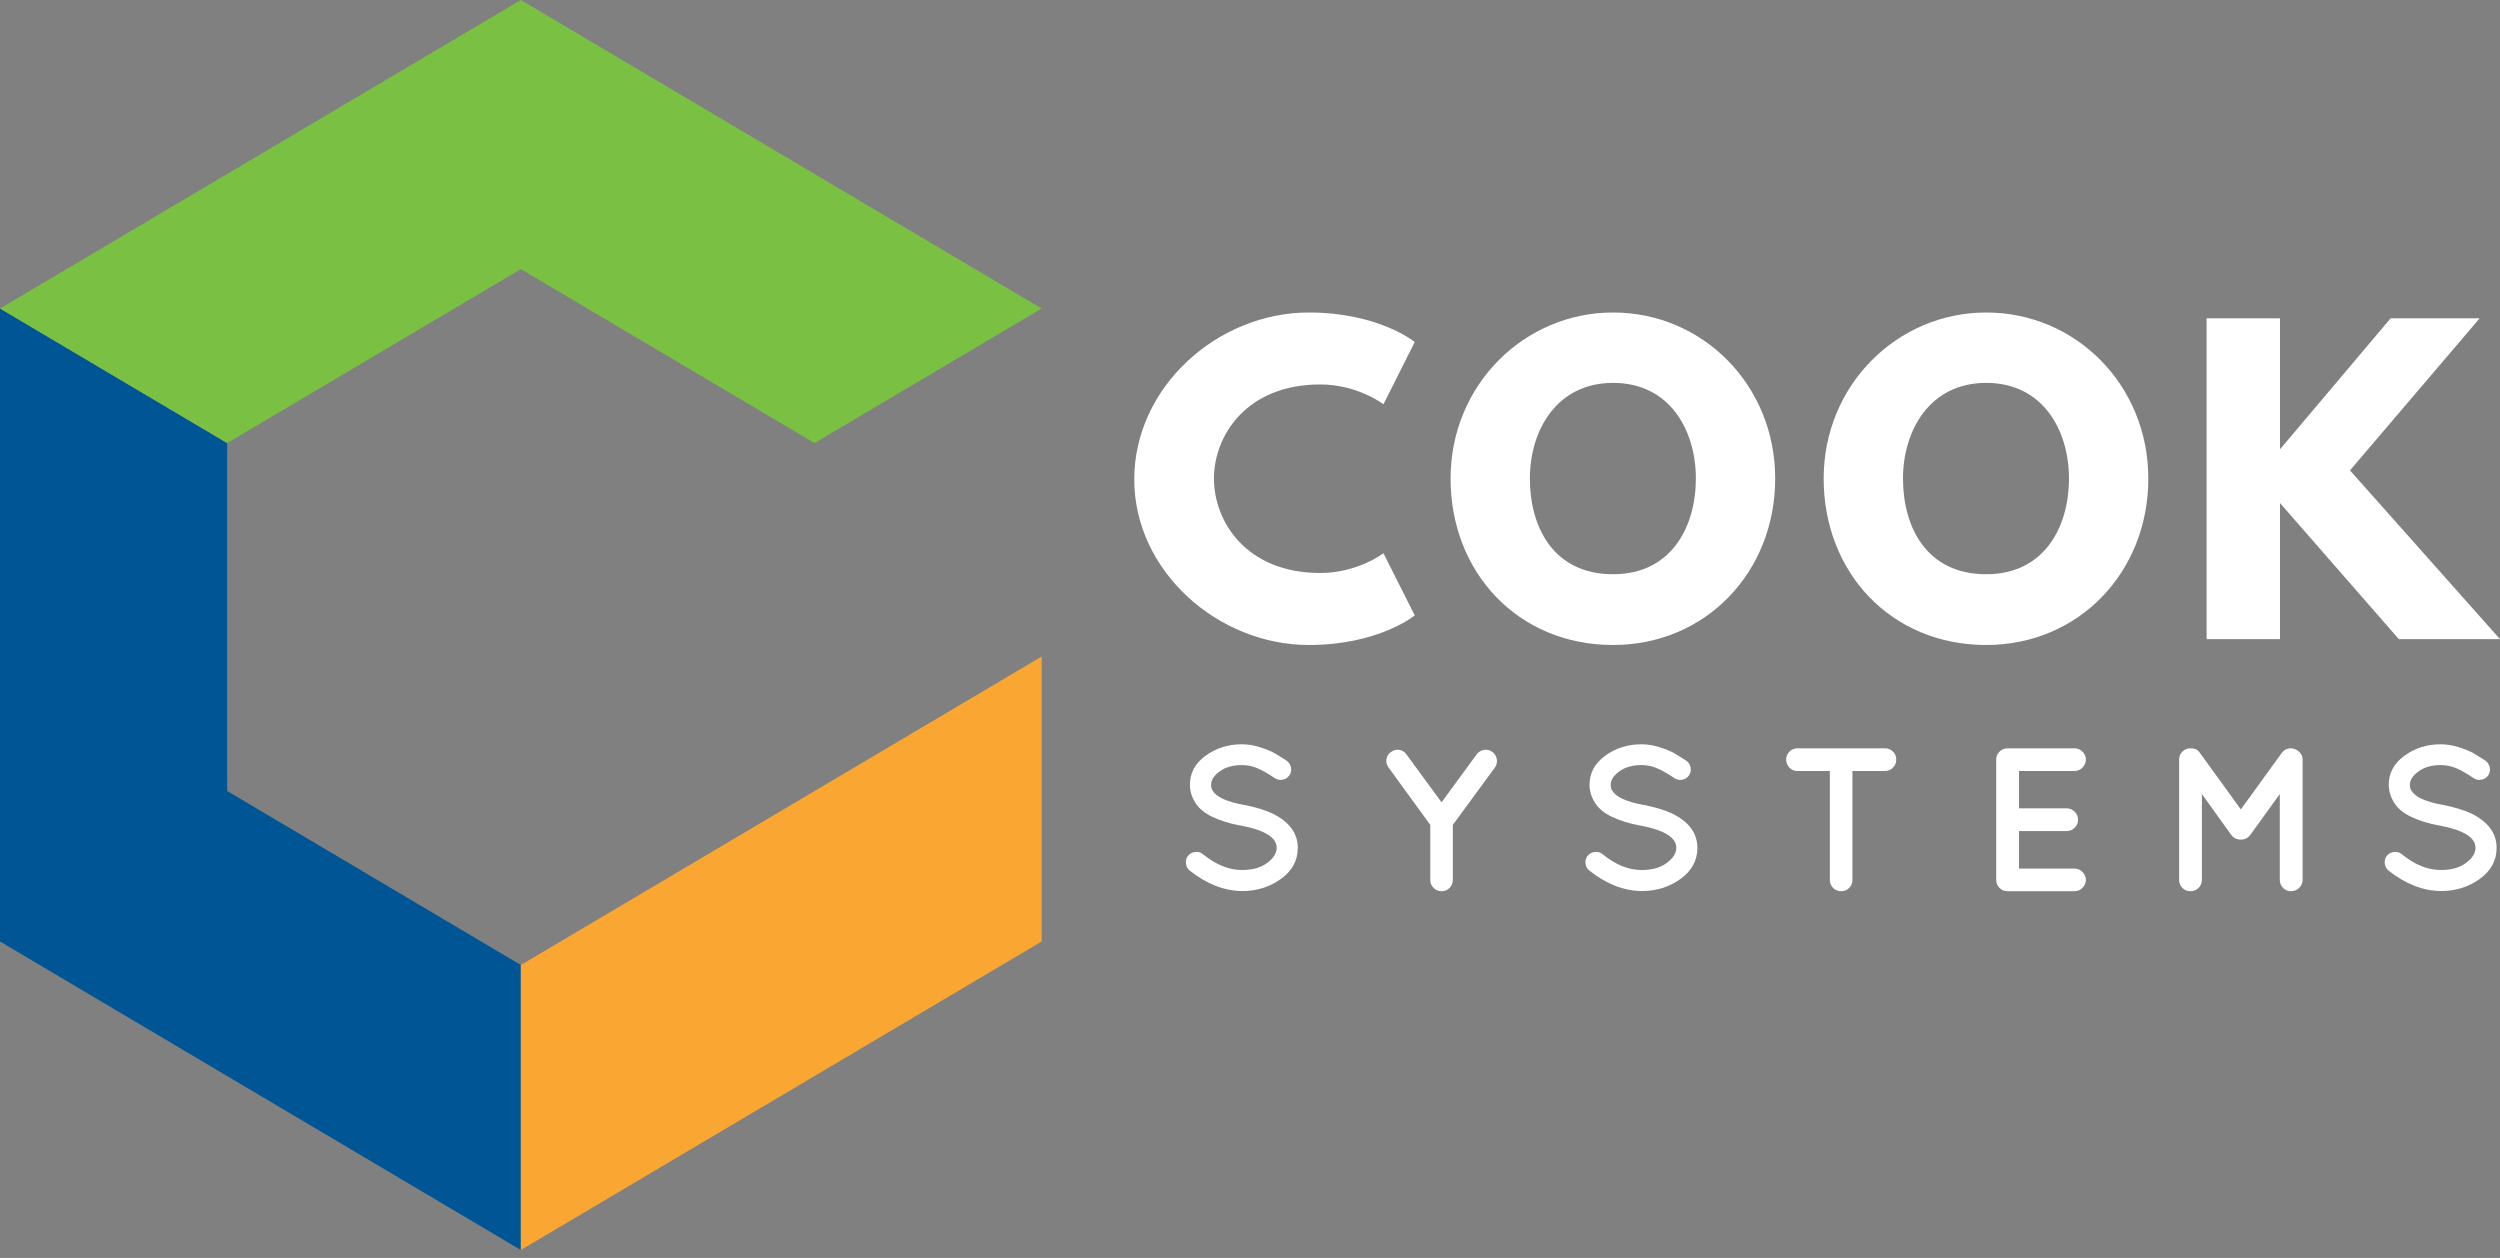 <?xml version="1.0" encoding="UTF-8"?>
<svg width="157px" height="79px" viewBox="0 0 157 79" version="1.1" xmlns="http://www.w3.org/2000/svg" xmlns:xlink="http://www.w3.org/1999/xlink">
    <rect x="0" y="0" width="157" height="79" fill="#808080" stroke="none"/>
    <!-- Generator: sketchtool 49.3 (51167) - http://www.bohemiancoding.com/sketch -->
    <title>18FA26F9-8464-4416-861E-CA89D4CB83B9</title>
    <desc>Created with sketchtool.</desc>
    <defs></defs>
    <g id="Page-1" stroke="none" stroke-width="1" fill="none" fill-rule="evenodd">
        <g id="Cook-Home-Update-2" transform="translate(-98, -15)">
            <g id="Logo" transform="translate(98, 15)">
                <g id="Icon">
                    <polygon id="Fill-1" fill="#005594" points="0 58.131 0 59.125 32.708 78.5 32.708 77.504 32.708 60.602 14.265 49.675 14.265 27.825 0 19.376"></polygon>
                    <polygon id="Fill-2" fill="#7AC042" points="32.708 0 7.26851852e-05 19.375 14.265 27.825 32.708 16.902 51.153 27.825 65.417 19.375"></polygon>
                    <polygon id="Fill-3" fill="#F9A633" points="32.708 60.602 32.708 77.504 32.708 78.5 65.417 59.125 65.417 58.131 65.417 41.228"></polygon>
                </g>
                <g id="Group-26" transform="translate(71.231, 19.625)" fill="#FFFFFF">
                    <path d="M15.65,15.118 L17.615,19.023 C17.615,19.023 15.36,20.88 10.964,20.88 C5.25,20.88 -0,16.238 -0,10.48 C-0,4.687 5.224,-0 10.964,-0 C15.36,-0 17.615,1.855 17.615,1.855 L15.65,5.762 C15.65,5.762 14.033,4.519 11.679,4.519 C7.04,4.519 5.005,7.741 5.005,10.428 C5.005,13.136 7.04,16.359 11.679,16.359 C14.033,16.359 15.65,15.118 15.65,15.118" id="Fill-4"></path>
                    <path d="M30.069,16.437 C33.747,16.437 35.27,13.432 35.27,10.428 C35.27,7.424 33.65,4.42 30.069,4.42 C26.513,4.42 24.845,7.424 24.845,10.428 C24.845,13.432 26.292,16.437 30.069,16.437 M30.069,-0 C35.684,-0 40.251,4.541 40.251,10.428 C40.251,16.312 35.884,20.88 30.069,20.88 C24.085,20.88 19.865,16.312 19.865,10.428 C19.865,4.541 24.502,-0 30.069,-0" id="Fill-6"></path>
                    <path d="M53.501,16.437 C57.179,16.437 58.701,13.432 58.701,10.428 C58.701,7.424 57.082,4.42 53.501,4.42 C49.946,4.42 48.277,7.424 48.277,10.428 C48.277,13.432 49.724,16.437 53.501,16.437 M53.501,-0 C59.116,-0 63.683,4.541 63.683,10.428 C63.683,16.312 59.316,20.88 53.501,20.88 C47.512,20.88 43.295,16.312 43.295,10.428 C43.295,4.541 47.933,-0 53.501,-0" id="Fill-8"></path>
                    <polygon id="Fill-10" points="79.415 20.512 71.952 11.965 71.952 20.512 67.343 20.512 67.343 0.365 71.952 0.365 71.952 8.593 78.9 0.365 84.491 0.365 76.348 9.916 85.768 20.512"></polygon>
                    <path d="M8.944,33.614 C8.944,32.966 8.188,32.501 6.677,32.216 L6.652,32.216 C5.981,32.091 5.401,31.909 4.913,31.676 C4.424,31.448 4.066,31.15 3.837,30.788 C3.61,30.424 3.495,30.05 3.495,29.664 C3.495,28.918 3.823,28.313 4.481,27.834 C5.139,27.354 5.895,27.116 6.754,27.116 C7.132,27.116 7.519,27.177 7.912,27.307 C8.308,27.434 8.604,27.554 8.797,27.666 C8.988,27.778 9.244,27.936 9.562,28.141 C9.709,28.244 9.799,28.383 9.84,28.562 C9.877,28.742 9.849,28.906 9.749,29.059 C9.649,29.204 9.512,29.301 9.33,29.337 C9.15,29.379 8.983,29.344 8.829,29.242 C8.424,28.97 8.066,28.765 7.753,28.627 C7.439,28.49 7.107,28.422 6.754,28.422 C6.187,28.422 5.722,28.555 5.363,28.821 C5.002,29.083 4.824,29.366 4.824,29.664 C4.824,29.813 4.856,29.934 4.927,30.036 C5.165,30.432 5.816,30.726 6.87,30.921 L6.897,30.921 C7.617,31.065 8.208,31.247 8.673,31.459 C9.737,31.983 10.27,32.701 10.27,33.614 C10.27,34.41 9.918,35.062 9.213,35.57 C8.511,36.077 7.699,36.333 6.779,36.333 C5.657,36.324 4.557,35.896 3.482,35.048 C3.345,34.941 3.267,34.787 3.246,34.601 C3.224,34.411 3.267,34.252 3.38,34.113 C3.492,33.977 3.642,33.897 3.832,33.879 C4.019,33.855 4.183,33.902 4.319,34.024 C5.145,34.691 5.965,35.02 6.779,35.011 C7.426,35.011 7.946,34.866 8.345,34.568 C8.745,34.275 8.944,33.955 8.944,33.614" id="Fill-12"></path>
                    <path d="M21.971,27.465 C22.163,27.438 22.337,27.481 22.49,27.596 C22.647,27.712 22.738,27.866 22.768,28.057 C22.798,28.248 22.759,28.422 22.647,28.578 L20.006,32.179 L20.006,35.639 C20.006,35.835 19.939,36.003 19.799,36.138 C19.664,36.278 19.495,36.343 19.306,36.343 C19.112,36.343 18.943,36.278 18.803,36.138 C18.659,36.003 18.591,35.835 18.591,35.639 L18.591,32.179 L15.973,28.578 C15.856,28.422 15.809,28.252 15.834,28.061 C15.861,27.875 15.953,27.721 16.117,27.602 C16.282,27.481 16.457,27.438 16.645,27.465 C16.832,27.498 16.984,27.593 17.096,27.754 L19.299,30.759 L21.501,27.754 C21.62,27.593 21.779,27.498 21.971,27.465" id="Fill-14"></path>
                    <path d="M34.04,33.614 C34.04,32.966 33.284,32.501 31.772,32.216 L31.746,32.216 C31.079,32.091 30.499,31.909 30.009,31.676 C29.519,31.448 29.161,31.15 28.933,30.788 C28.705,30.424 28.59,30.05 28.59,29.664 C28.59,28.918 28.921,28.313 29.577,27.834 C30.234,27.354 30.992,27.116 31.851,27.116 C32.228,27.116 32.614,27.177 33.01,27.307 C33.405,27.434 33.699,27.554 33.891,27.666 C34.086,27.778 34.34,27.936 34.659,28.141 C34.804,28.244 34.897,28.383 34.935,28.562 C34.972,28.742 34.943,28.906 34.844,29.059 C34.747,29.204 34.607,29.301 34.426,29.337 C34.245,29.379 34.078,29.344 33.924,29.242 C33.521,28.97 33.161,28.765 32.848,28.627 C32.534,28.49 32.202,28.422 31.851,28.422 C31.285,28.422 30.82,28.555 30.458,28.821 C30.1,29.083 29.919,29.366 29.919,29.664 C29.919,29.813 29.953,29.934 30.022,30.036 C30.261,30.432 30.911,30.726 31.966,30.921 L31.991,30.921 C32.714,31.065 33.306,31.247 33.77,31.459 C34.835,31.983 35.365,32.701 35.365,33.614 C35.365,34.41 35.014,35.062 34.31,35.57 C33.606,36.077 32.795,36.333 31.875,36.333 C30.752,36.324 29.652,35.896 28.581,35.048 C28.44,34.941 28.362,34.787 28.34,34.601 C28.318,34.411 28.365,34.252 28.478,34.113 C28.587,33.977 28.736,33.897 28.927,33.879 C29.114,33.855 29.279,33.902 29.416,34.024 C30.24,34.691 31.06,35.02 31.875,35.011 C32.52,35.011 33.041,34.866 33.442,34.568 C33.84,34.275 34.04,33.955 34.04,33.614" id="Fill-16"></path>
                    <path d="M47.65,27.577 C47.788,27.712 47.856,27.88 47.856,28.075 C47.856,28.271 47.786,28.444 47.644,28.583 C47.504,28.723 47.337,28.795 47.148,28.795 L45.101,28.795 L45.101,35.64 C45.101,35.835 45.034,36.003 44.894,36.138 C44.756,36.277 44.59,36.343 44.394,36.343 C44.195,36.343 44.026,36.277 43.888,36.138 C43.753,36.003 43.683,35.835 43.683,35.64 L43.683,28.795 L41.649,28.795 C41.451,28.795 41.284,28.723 41.146,28.583 C41.01,28.444 40.94,28.271 40.94,28.075 C40.94,27.88 41.01,27.712 41.146,27.577 C41.284,27.437 41.451,27.37 41.649,27.37 L47.148,27.37 C47.347,27.37 47.513,27.437 47.65,27.577" id="Fill-18"></path>
                    <path d="M54.841,36.343 C54.642,36.343 54.476,36.278 54.34,36.138 C54.199,36.003 54.131,35.835 54.131,35.639 L54.131,28.075 C54.131,27.88 54.199,27.712 54.34,27.577 C54.476,27.438 54.642,27.37 54.841,27.37 L59.052,27.37 C59.24,27.37 59.405,27.438 59.547,27.577 C59.688,27.712 59.762,27.88 59.762,28.075 C59.762,28.271 59.688,28.444 59.547,28.583 C59.405,28.723 59.24,28.794 59.052,28.794 L55.561,28.794 L55.561,31.14 L58.563,31.14 C58.751,31.14 58.916,31.21 59.056,31.35 C59.199,31.489 59.272,31.657 59.272,31.85 C59.272,32.044 59.201,32.212 59.065,32.351 C58.925,32.491 58.76,32.566 58.563,32.566 L55.561,32.566 L55.561,34.922 L59.052,34.922 C59.24,34.922 59.405,34.992 59.547,35.132 C59.688,35.276 59.762,35.439 59.762,35.631 C59.762,35.825 59.688,35.994 59.547,36.133 C59.405,36.275 59.24,36.343 59.052,36.343 L54.879,36.343 L54.854,36.334 L54.841,36.343 Z" id="Fill-20"></path>
                    <path d="M69.507,33.101 L69.479,33.101 C69.233,33.101 69.035,33.003 68.89,32.807 L67.047,30.241 L67.047,35.639 C67.047,35.835 66.976,36.003 66.835,36.138 C66.693,36.278 66.523,36.343 66.326,36.343 C66.129,36.343 65.961,36.278 65.823,36.138 C65.685,36.003 65.618,35.835 65.618,35.639 L65.618,28.075 C65.618,27.88 65.685,27.712 65.823,27.578 C65.961,27.438 66.129,27.37 66.326,27.37 L66.363,27.37 C66.613,27.37 66.803,27.47 66.931,27.666 L69.494,31.206 L72.058,27.666 C72.202,27.47 72.396,27.37 72.635,27.37 L72.648,27.37 C72.848,27.379 73.017,27.451 73.157,27.591 C73.298,27.726 73.372,27.889 73.372,28.075 L73.372,35.639 C73.372,35.827 73.298,35.994 73.157,36.133 C73.017,36.274 72.848,36.343 72.648,36.343 C72.452,36.343 72.284,36.278 72.147,36.138 C72.011,36.003 71.94,35.835 71.94,35.639 L71.94,30.241 L70.088,32.807 C69.941,33.003 69.748,33.101 69.507,33.101" id="Fill-22"></path>
                    <path d="M84.23,33.614 C84.23,32.966 83.474,32.501 81.964,32.216 L81.938,32.216 C81.269,32.091 80.689,31.909 80.199,31.676 C79.71,31.448 79.351,31.15 79.126,30.788 C78.897,30.424 78.783,30.05 78.783,29.664 C78.783,28.918 79.112,28.313 79.769,27.834 C80.426,27.354 81.185,27.116 82.041,27.116 C82.42,27.116 82.803,27.177 83.2,27.307 C83.594,27.434 83.89,27.554 84.082,27.666 C84.276,27.778 84.529,27.936 84.848,28.141 C84.993,28.244 85.086,28.383 85.124,28.562 C85.164,28.742 85.133,28.906 85.035,29.059 C84.937,29.204 84.797,29.301 84.616,29.337 C84.436,29.379 84.268,29.344 84.114,29.242 C83.711,28.97 83.353,28.765 83.041,28.627 C82.725,28.49 82.392,28.422 82.041,28.422 C81.474,28.422 81.011,28.555 80.651,28.821 C80.289,29.083 80.108,29.366 80.108,29.664 C80.108,29.813 80.143,29.934 80.211,30.036 C80.454,30.432 81.101,30.726 82.158,30.921 L82.182,30.921 C82.906,31.065 83.496,31.247 83.961,31.459 C85.024,31.983 85.555,32.701 85.555,33.614 C85.555,34.41 85.203,35.062 84.5,35.57 C83.796,36.077 82.986,36.333 82.068,36.333 C80.941,36.324 79.843,35.896 78.77,35.048 C78.633,34.941 78.555,34.787 78.531,34.601 C78.512,34.411 78.555,34.252 78.667,34.113 C78.78,33.977 78.93,33.897 79.116,33.879 C79.307,33.855 79.469,33.902 79.606,34.024 C80.431,34.691 81.25,35.02 82.068,35.011 C82.709,35.011 83.23,34.866 83.632,34.568 C84.029,34.275 84.23,33.955 84.23,33.614" id="Fill-24"></path>
                </g>
            </g>
        </g>
    </g>
</svg>